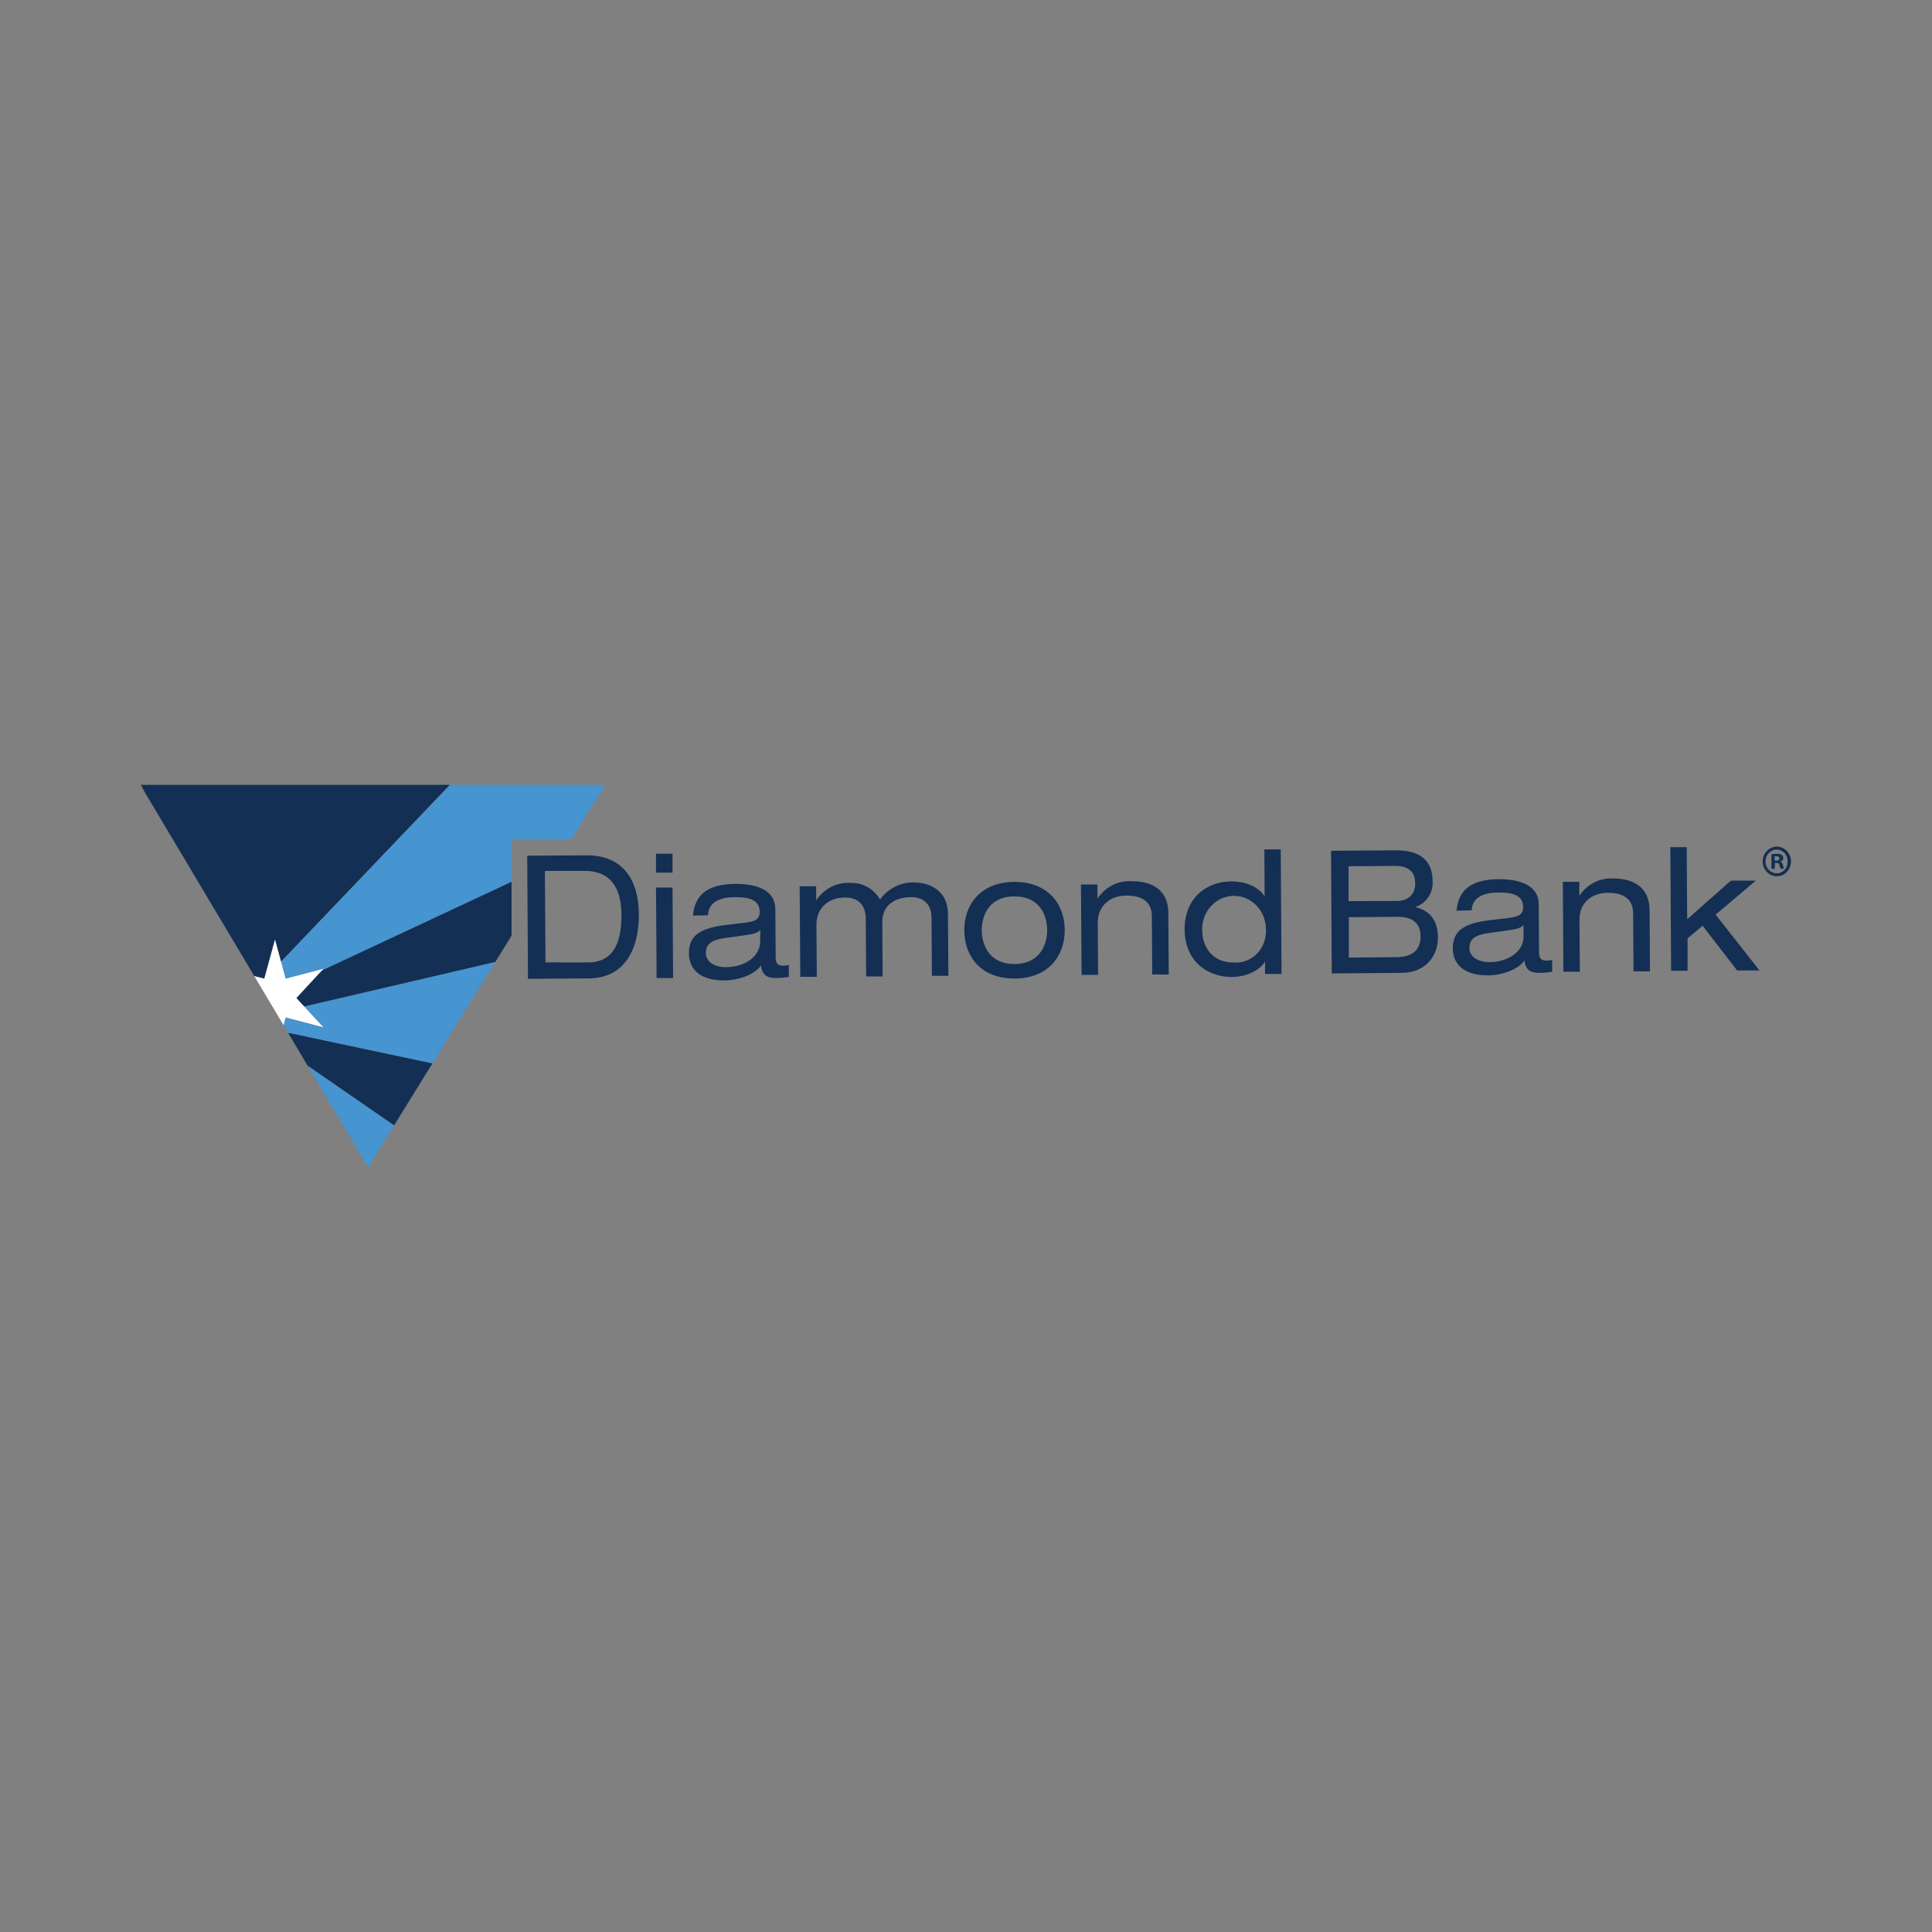 <svg width="96" height="96" viewBox="0 0 96 96" fill="none" xmlns="http://www.w3.org/2000/svg">

<rect x="0" y="0" width="96" height="96" fill="#808080" stroke="none"/>

<g clip-path="url(#clip0_1_2429)">
<path d="M26.198 42.519L29.168 42.501C30.924 42.501 31.735 43.68 31.747 45.448C31.747 47.155 31.053 48.602 29.256 48.616L26.235 48.637L26.198 42.519ZM29.21 47.824C30.639 47.824 30.884 46.559 30.879 45.466C30.873 44.373 30.529 43.264 29.019 43.273H27.075L27.105 47.821L29.21 47.824ZM32.597 42.419H33.417V43.362H32.597V42.419ZM32.597 44.102H33.417L33.446 48.599H32.626L32.597 44.102ZM34.432 45.495C34.531 44.37 35.277 43.928 36.554 43.919C37.433 43.919 38.526 44.137 38.526 45.183L38.543 47.603C38.543 47.868 38.662 47.989 38.915 47.986C39.01 47.982 39.104 47.97 39.197 47.95V48.54C38.985 48.575 38.772 48.594 38.557 48.596C38.146 48.596 37.875 48.481 37.813 47.974C37.489 48.44 36.686 48.711 35.987 48.717C34.562 48.717 34.235 47.956 34.232 47.373C34.232 46.548 34.691 46.126 36.069 45.961L37.005 45.852C37.464 45.796 37.751 45.711 37.749 45.307C37.749 44.688 37.168 44.573 36.503 44.579C35.838 44.585 35.201 44.785 35.179 45.481L34.432 45.495ZM37.777 46.209C37.656 46.356 37.433 46.418 36.974 46.48L36.047 46.606C35.407 46.698 35.072 46.881 35.074 47.352C35.074 47.774 35.48 48.062 36.08 48.056C37.008 48.056 37.771 47.529 37.771 46.783L37.777 46.209ZM46.289 45.643C46.289 44.821 45.782 44.573 45.25 44.579C44.503 44.579 43.841 44.959 43.841 45.799L43.858 48.519H43.038L43.018 45.663C43.018 44.838 42.511 44.594 41.978 44.597C41.231 44.597 40.569 45.062 40.569 45.946L40.586 48.537H39.766L39.735 44.04H40.555V44.717H40.572C40.761 44.437 41.016 44.212 41.312 44.064C41.608 43.916 41.935 43.85 42.263 43.872C42.555 43.861 42.844 43.931 43.102 44.075C43.359 44.22 43.575 44.433 43.728 44.694C43.93 44.417 44.193 44.195 44.495 44.048C44.797 43.901 45.128 43.832 45.461 43.848C45.895 43.848 47.095 44.051 47.104 45.425L47.124 48.487H46.304L46.289 45.643ZM50.395 43.819C52.069 43.819 52.897 44.909 52.906 46.203C52.914 47.496 52.103 48.611 50.426 48.622C48.749 48.634 47.924 47.532 47.915 46.238C47.907 44.944 48.73 43.833 50.395 43.819ZM50.395 44.541C49.206 44.541 48.778 45.425 48.783 46.232C48.789 47.04 49.229 47.912 50.418 47.903C51.607 47.894 52.038 47.019 52.032 46.209C52.027 45.398 51.598 44.532 50.395 44.541ZM53.712 43.951H54.532V44.629H54.549C54.739 44.35 54.993 44.126 55.289 43.978C55.585 43.83 55.912 43.764 56.239 43.786C57.274 43.786 58.048 44.237 58.054 45.36L58.074 48.422H57.254L57.234 45.531C57.234 44.871 56.834 44.496 55.955 44.502C55.208 44.502 54.546 44.968 54.546 45.852L54.563 48.443H53.743L53.712 43.951ZM62.861 47.806H62.844C62.526 48.281 61.847 48.543 61.216 48.546C59.92 48.546 58.871 47.697 58.863 46.188C58.854 44.679 59.889 43.804 61.185 43.795C61.824 43.795 62.492 44.025 62.822 44.514H62.839L62.825 42.206H63.639L63.679 48.395H62.859L62.861 47.806ZM61.32 47.827C61.533 47.842 61.746 47.809 61.945 47.73C62.144 47.651 62.325 47.529 62.475 47.37C62.625 47.212 62.74 47.022 62.814 46.813C62.888 46.604 62.917 46.381 62.901 46.158C62.898 45.719 62.728 45.299 62.429 44.991C62.13 44.682 61.726 44.511 61.306 44.514C60.886 44.517 60.484 44.695 60.19 45.008C59.895 45.32 59.731 45.743 59.734 46.182C59.736 47.031 60.21 47.835 61.317 47.827H61.32ZM66.139 42.274L69.379 42.251C70.619 42.251 71.18 42.811 71.185 43.766C71.207 44.05 71.135 44.334 70.981 44.569C70.827 44.805 70.601 44.979 70.34 45.062V45.08C71.011 45.236 71.445 45.696 71.45 46.574C71.456 47.452 70.887 48.342 69.616 48.342L66.175 48.369L66.139 42.274ZM69.379 44.77C70.016 44.77 70.323 44.396 70.32 43.91C70.32 43.356 70.038 43.026 69.32 43.026L67.009 43.044V44.776L69.379 44.77ZM69.379 47.561C70.343 47.561 70.591 47.04 70.588 46.521C70.585 46.002 70.32 45.548 69.438 45.557L67.023 45.575V47.582L69.379 47.561ZM72.374 45.254C72.473 44.137 73.206 43.695 74.485 43.686C75.359 43.686 76.458 43.904 76.458 44.944L76.475 47.352C76.475 47.617 76.59 47.735 76.844 47.732C76.938 47.729 77.033 47.717 77.126 47.697V48.286C76.915 48.322 76.702 48.341 76.489 48.342C76.08 48.342 75.809 48.227 75.75 47.726C75.426 48.189 74.623 48.46 73.936 48.466C72.527 48.466 72.191 47.712 72.189 47.131C72.189 46.312 72.645 45.89 74.014 45.725L74.944 45.616C75.401 45.56 75.686 45.475 75.683 45.074C75.683 44.458 75.119 44.343 74.446 44.349C73.772 44.355 73.15 44.555 73.13 45.233L72.374 45.254ZM75.7 45.964C75.579 46.111 75.359 46.17 74.902 46.235L73.981 46.362C73.344 46.45 73.011 46.633 73.014 47.105C73.014 47.523 73.42 47.812 74.014 47.806C74.936 47.806 75.705 47.281 75.705 46.539L75.7 45.964ZM77.658 43.816H78.475V44.49H78.492C78.68 44.214 78.931 43.992 79.223 43.845C79.514 43.699 79.837 43.632 80.16 43.651C81.189 43.651 81.958 44.099 81.967 45.218L81.986 48.266H81.169L81.149 45.389C81.149 44.732 80.752 44.358 79.879 44.364C79.137 44.364 78.47 44.827 78.484 45.705L78.501 48.283H77.683L77.658 43.816ZM86.007 43.757H87.247L85.249 45.448L87.43 48.224H86.32L84.601 45.999L83.855 46.627V48.239H83.037L82.998 42.094H83.812L83.835 45.678L86.007 43.757Z" fill="#142F54"/>
<path d="M13.134 48.631L13.664 46.689L13.963 47.788L22.357 39H7L7.189 39.357L12.636 48.502L13.134 48.631ZM15.29 52.96L19.579 55.922L21.489 52.837L14.31 51.313L15.29 52.96Z" fill="#142F54"/>
<path d="M18.291 58L19.579 55.922L15.29 52.96L18.291 58ZM16.068 51.045L14.194 50.553L14.09 50.942L14.31 51.313L21.489 52.837L24.612 47.797L15.113 50.01L16.068 51.045ZM25.418 41.729H28.374L30.064 39H22.357L13.963 47.788L14.194 48.631L16.068 48.139L15.983 48.23L25.418 43.816V41.729Z" fill="#4694D0"/>
<path d="M15.983 48.23L14.724 49.592L15.113 50.011L24.612 47.797L25.418 46.498V43.816L15.983 48.23Z" fill="#142F54"/>
<path d="M12.636 48.501L13.134 48.631L13.664 46.689L14.194 48.631L16.068 48.139L14.724 49.592L16.068 51.045L14.194 50.553L14.09 50.942L12.636 48.501Z" fill="white"/>
<path d="M88.29 42.068C88.477 42.068 88.656 42.145 88.788 42.284C88.92 42.422 88.994 42.609 88.994 42.805C88.994 43 88.92 43.188 88.788 43.326C88.656 43.464 88.477 43.541 88.29 43.541C88.103 43.541 87.924 43.464 87.792 43.326C87.66 43.188 87.585 43 87.585 42.805C87.585 42.609 87.66 42.422 87.792 42.284C87.924 42.145 88.103 42.068 88.29 42.068ZM88.29 42.215C88.14 42.215 87.997 42.277 87.891 42.388C87.786 42.498 87.726 42.648 87.726 42.805C87.726 42.961 87.786 43.111 87.891 43.221C87.997 43.332 88.14 43.394 88.29 43.394C88.362 43.394 88.434 43.379 88.501 43.349C88.568 43.319 88.628 43.275 88.678 43.22C88.728 43.164 88.766 43.099 88.791 43.028C88.816 42.956 88.827 42.88 88.823 42.805C88.826 42.729 88.814 42.653 88.788 42.582C88.763 42.511 88.724 42.446 88.674 42.391C88.624 42.336 88.564 42.292 88.498 42.262C88.431 42.232 88.36 42.216 88.287 42.215H88.29ZM88.183 43.176H88.022V42.448C88.115 42.433 88.21 42.425 88.304 42.425C88.387 42.416 88.47 42.437 88.541 42.483C88.564 42.501 88.584 42.525 88.596 42.552C88.609 42.579 88.615 42.609 88.614 42.64C88.612 42.681 88.596 42.721 88.57 42.752C88.544 42.783 88.509 42.805 88.47 42.813C88.538 42.837 88.572 42.893 88.594 42.99C88.603 43.051 88.62 43.111 88.645 43.167H88.476C88.448 43.112 88.429 43.052 88.419 42.99C88.419 42.914 88.363 42.878 88.276 42.878H88.2L88.183 43.176ZM88.183 42.766H88.259C88.349 42.766 88.419 42.734 88.419 42.66C88.419 42.587 88.372 42.548 88.27 42.548C88.24 42.545 88.21 42.545 88.18 42.548L88.183 42.766Z" fill="#142F54"/>
</g>
<defs>
<clipPath id="clip0_1_2429">
<rect width="82" height="19" fill="white" transform="translate(7 39)"/>
</clipPath>
</defs>
</svg>
